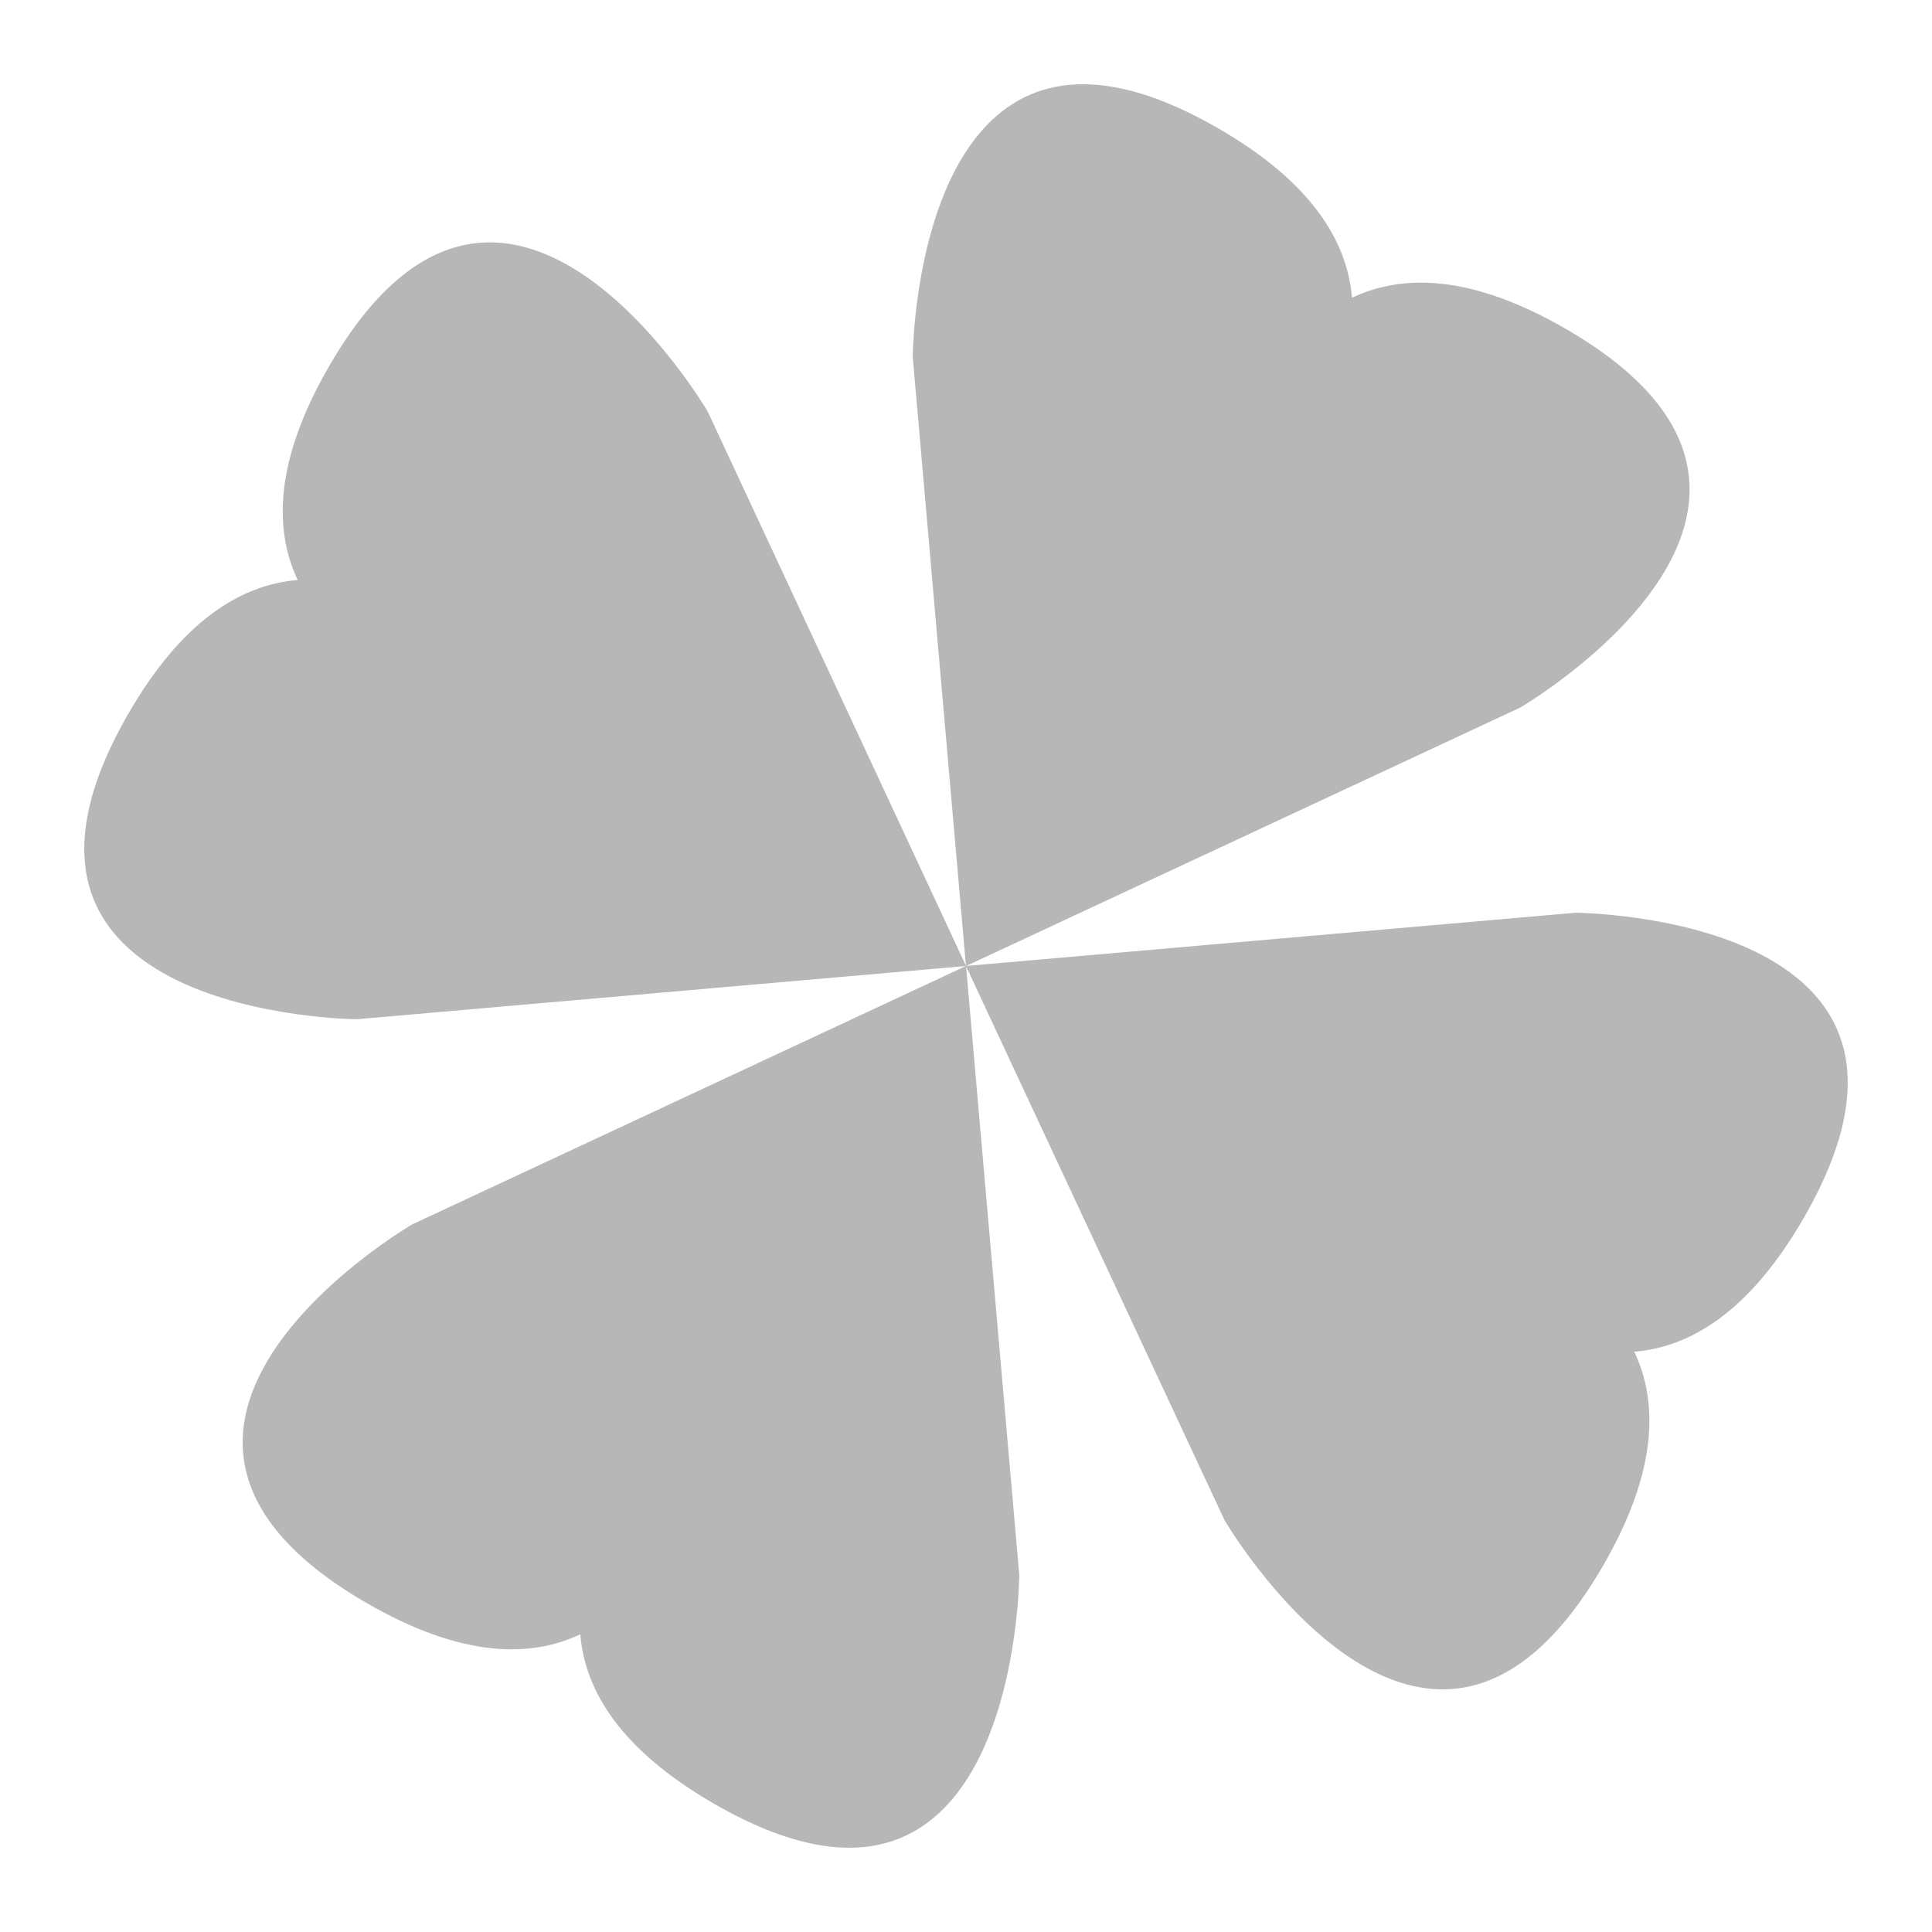 <?xml version="1.0" encoding="UTF-8" standalone="no"?>
<svg
   xmlns:dc="http://purl.org/dc/elements/1.1/"
   xmlns:cc="http://creativecommons.org/ns#"
   xmlns:rdf="http://www.w3.org/1999/02/22-rdf-syntax-ns#"
   xmlns:svg="http://www.w3.org/2000/svg"
   xmlns="http://www.w3.org/2000/svg"
   xmlns:sodipodi="http://sodipodi.sourceforge.net/DTD/sodipodi-0.dtd"
   xmlns:inkscape="http://www.inkscape.org/namespaces/inkscape"
   height="512"
   viewBox="0 0 512 512"
   width="512"
   version="1.1"
   id="svg2"
   inkscape:version="0.91 r13725"
   sodipodi:docname="playonlinux.svg">
  <defs
     id="defs16" />
  <sodipodi:namedview
     pagecolor="#ffffff"
     bordercolor="#666666"
     borderopacity="1"
     objecttolerance="10"
     gridtolerance="10"
     guidetolerance="10"
     inkscape:pageopacity="0"
     inkscape:pageshadow="2"
     inkscape:window-width="640"
     inkscape:window-height="480"
     id="namedview14"
     showgrid="false"
     inkscape:zoom="0.4609375"
     inkscape:cx="256"
     inkscape:cy="256"
     inkscape:window-x="0"
     inkscape:window-y="31"
     inkscape:window-maximized="0"
     inkscape:current-layer="svg2" />
  <path
     id="path66"
     d="m 285.545,22.353 c -43.281,1.573 -43.659,72.202 -43.659,72.202 l 14.105,161.461 146.897,-68.508 c 0,0 92.436,-53.951 11.955,-100.413 C 390.009,72.758 371.738,72.532 358.284,78.901 357.073,64.071 347.722,48.372 322.888,34.035 307.8,25.324 295.532,21.985 285.542,22.348 m -29.552,233.666 68.508,146.817 c 0,0 53.951,92.436 100.413,11.955 14.339,-24.836 14.564,-43.105 8.194,-56.56 14.83,-1.213 30.527,-10.561 44.867,-35.395 46.46,-80.472 -60.516,-80.94 -60.516,-80.94 l -161.461,14.105 -146.817,68.508 c 0,0 -92.436,53.883 -11.955,100.348 24.834,14.338 43.104,14.628 56.56,8.262 1.211,14.83 10.561,30.529 35.395,44.867 80.474,46.462 80.94,-60.583 80.94,-60.583 L 256.014,256 187.571,109.103 c 0,0 -53.951,-92.436 -100.413,-11.956 -14.339,24.836 -14.628,43.105 -8.262,56.56 -14.83,1.213 -30.527,10.561 -44.867,35.395 -46.46,80.474 60.583,81.005 60.583,81.005 L 256.009,256.001"
     inkscape:connector-curvature="0"
     style="fill:#b7b7b7" />
</svg>
